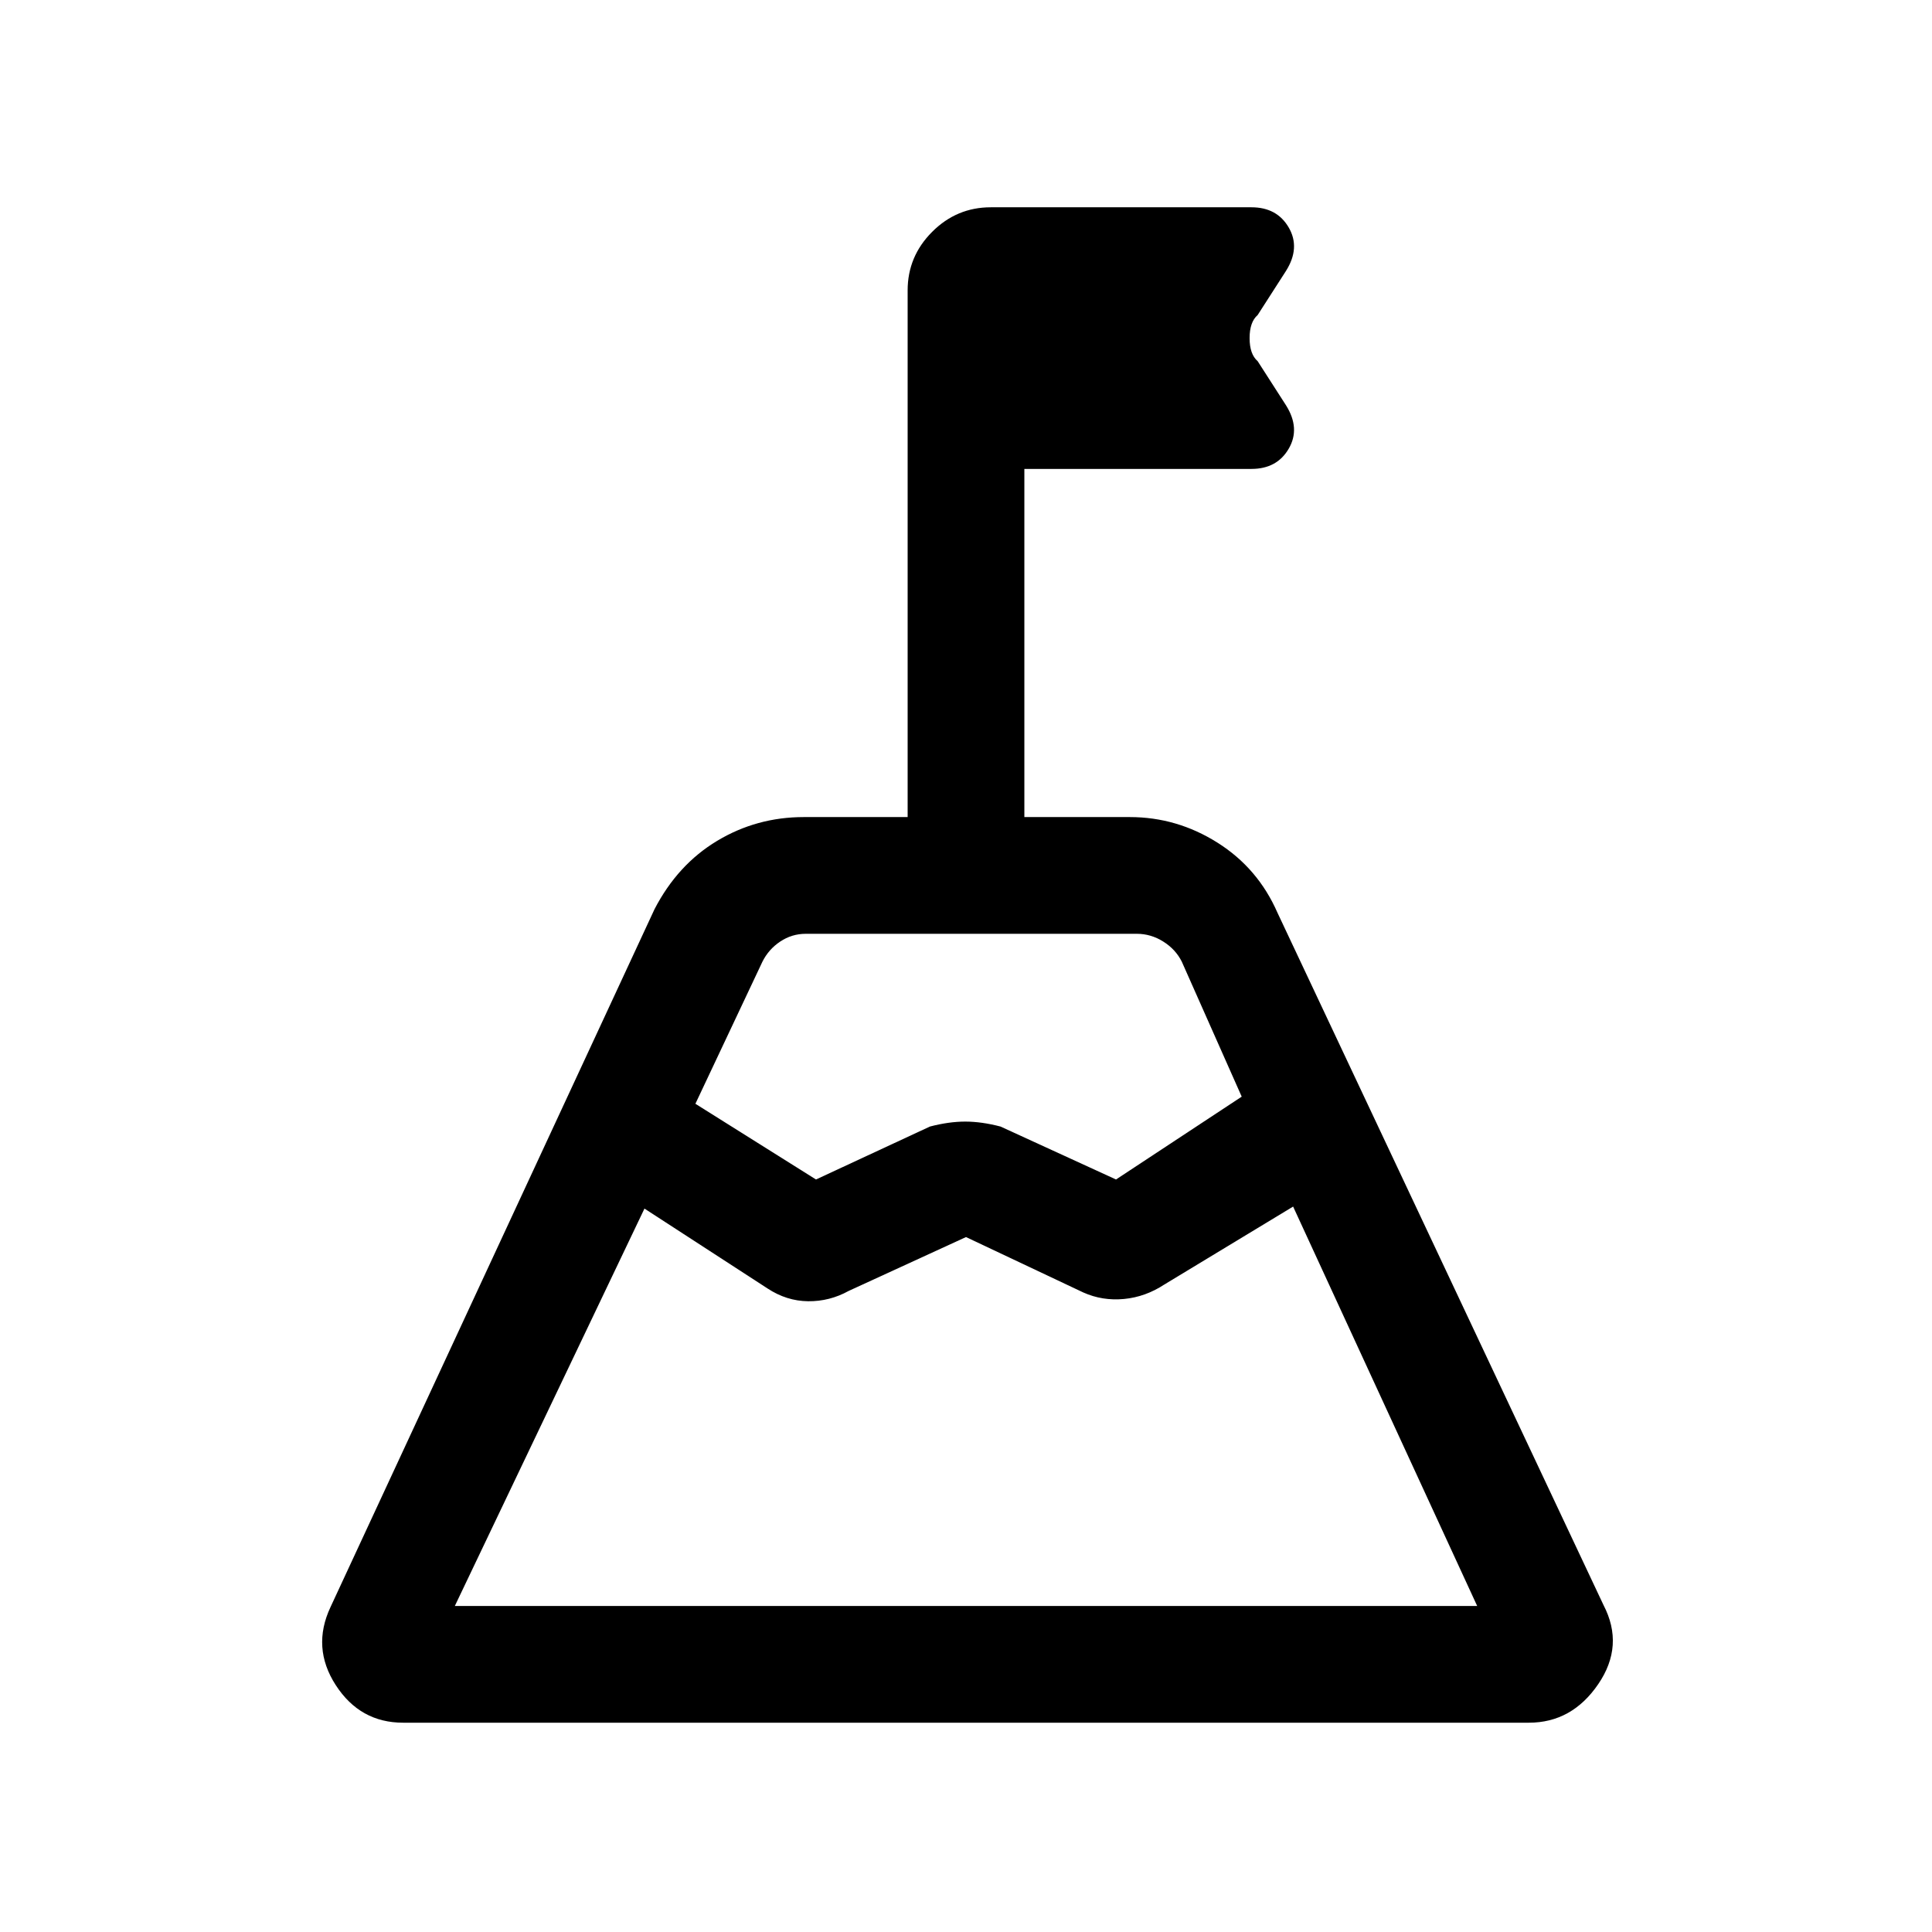 <svg xmlns="http://www.w3.org/2000/svg" height="20" viewBox="0 -960 960 960" width="20"><path d="m345.54-411.54 59.92 37.62 56.62-26.31q9.46-2.46 17.54-2.46 8.07 0 17.53 2.46l57.39 26.31L617-415.08l-29.77-67.07q-3.08-6.16-9.23-10-6.15-3.85-13.08-3.85H400.38q-6.92 0-12.69 3.85-5.77 3.84-8.84 10l-33.31 70.61ZM226-162h508l-91.46-198.46-63.92 38.69q-9.47 6.23-20.16 7.23t-20.15-3.23L480-345.31l-58.31 26.77q-9.46 5.23-20.15 5.12-10.69-.12-20.16-6.35l-61.15-39.69L226-162Zm-25.69 58q-21.39 0-33.46-18.65-12.08-18.66-2.62-38.81l161-346.77q11.46-22.15 31.12-33.96Q376-554 399.38-554H451v-261.69q0-16.93 12.19-29.12Q475.38-857 492.31-857h129.54q12.69 0 18.53 10.08 5.85 10.07-1.38 21.54l-14.08 21.92q-4 3.46-4 11.46t4 11.46L639-758.62q7.23 11.47 1.38 21.54Q634.54-727 621.85-727H509v173h52.38q23.39 0 43.54 12.69 20.16 12.69 29.85 34.85l162 344q10.46 20.15-2.62 39.31Q781.08-104 759.69-104H200.31ZM480-345.31Z"/></svg>